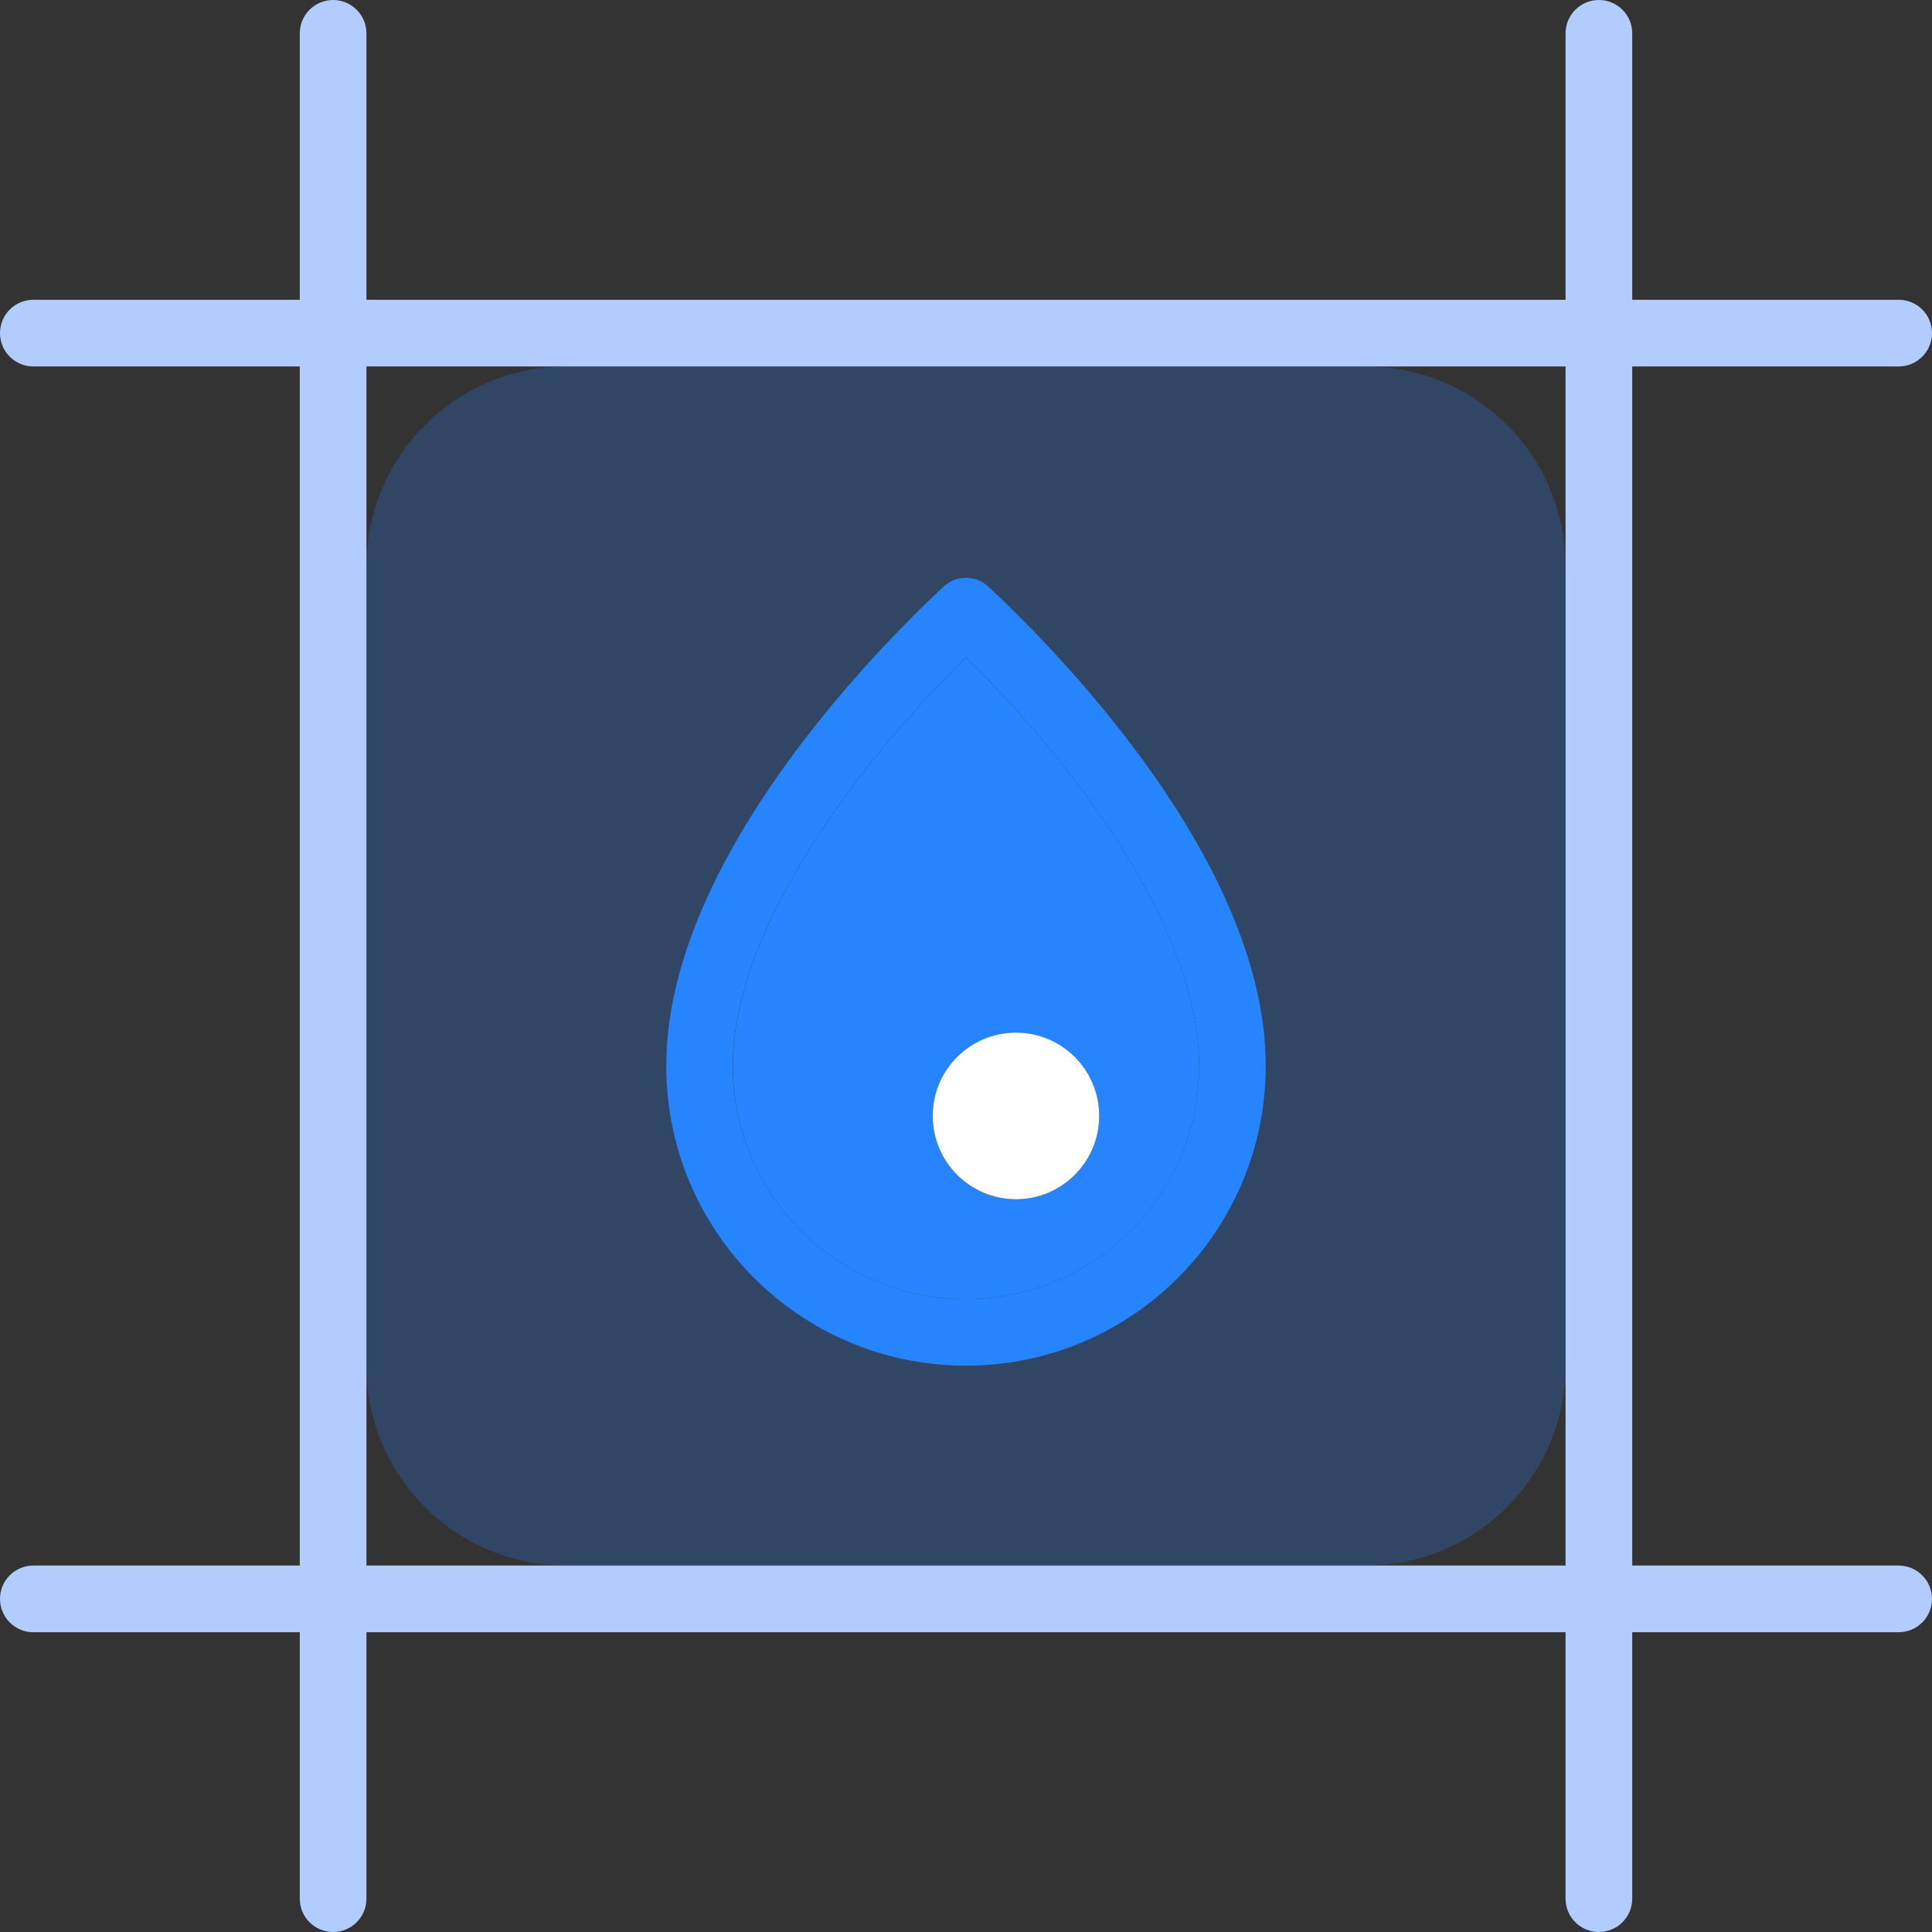 <svg width="18" height="18" viewBox="0 0 18 18" fill="none" xmlns="http://www.w3.org/2000/svg">
<rect x="0" y="0" width="18" height="18" fill="#333333" stroke="none"/>
<path d="M17.69 14.586H15.207V3.414H17.69C17.861 3.414 18 3.275 18 3.103C18 2.932 17.861 2.793 17.69 2.793H15.207V0.31C15.207 0.139 15.068 0 14.896 0C14.725 0 14.586 0.139 14.586 0.31V2.793H3.414V0.31C3.414 0.139 3.275 0 3.103 0C2.932 0 2.793 0.139 2.793 0.31V2.793H0.31C0.139 2.793 0 2.932 0 3.103C0 3.275 0.139 3.414 0.31 3.414H2.793V14.586H0.31C0.139 14.586 0 14.725 0 14.896C0 15.068 0.139 15.207 0.31 15.207H2.793V17.69C2.793 17.861 2.932 18 3.103 18C3.275 18 3.414 17.861 3.414 17.69V15.207H14.586V17.69C14.586 17.861 14.725 18 14.897 18C15.068 18 15.207 17.861 15.207 17.69V15.207H17.69C17.861 15.207 18 15.068 18 14.896C18 14.725 17.861 14.586 17.69 14.586ZM12.724 14.586H5.276H3.414V12.724V5.276V3.414H5.276H12.724H14.586V5.276V12.724V14.586H12.724Z" fill="#B2CCFF"/>
<path d="M14.586 12.724V5.276C14.586 4.248 13.753 3.414 12.724 3.414H5.276C4.248 3.414 3.414 4.248 3.414 5.276V12.724C3.414 13.753 4.247 14.586 5.276 14.586H12.724C13.752 14.586 14.586 13.753 14.586 12.724ZM9 12.724C7.457 12.724 6.207 11.474 6.207 9.931C6.207 8.039 8.139 6.074 8.789 5.467C8.849 5.411 8.924 5.383 9 5.383C9.076 5.383 9.151 5.411 9.211 5.467C9.861 6.074 11.793 8.039 11.793 9.931C11.793 11.474 10.543 12.724 9 12.724Z" fill="#2684FF" fill-opacity="0.24"/>
<path d="M9 6.125C7.913 7.196 6.828 8.698 6.828 9.932C6.828 11.13 7.802 12.104 9 12.104C10.198 12.104 11.172 11.13 11.172 9.932C11.172 8.698 10.087 7.196 9 6.125ZM9.466 11.173C9.037 11.173 8.69 10.826 8.69 10.397C8.69 9.969 9.037 9.622 9.466 9.622C9.894 9.622 10.241 9.969 10.241 10.397C10.241 10.826 9.894 11.173 9.466 11.173Z" fill="#2684FF"/>
<path d="M9.211 5.467C9.151 5.411 9.075 5.383 9 5.383C8.924 5.383 8.849 5.411 8.789 5.467C8.139 6.074 6.207 8.039 6.207 9.931C6.207 11.474 7.457 12.724 9 12.724C10.542 12.724 11.793 11.474 11.793 9.931C11.793 8.039 9.861 6.074 9.211 5.467ZM9 12.104C7.802 12.104 6.827 11.129 6.827 9.931C6.827 8.698 7.913 7.195 9 6.124C10.087 7.195 11.172 8.698 11.172 9.931C11.172 11.129 10.198 12.104 9 12.104Z" fill="#2684FF"/>
<path d="M9.466 11.173C9.894 11.173 10.241 10.825 10.241 10.397C10.241 9.968 9.894 9.621 9.466 9.621C9.037 9.621 8.69 9.968 8.69 10.397C8.69 10.825 9.037 11.173 9.466 11.173Z" fill="white"/>
</svg>
